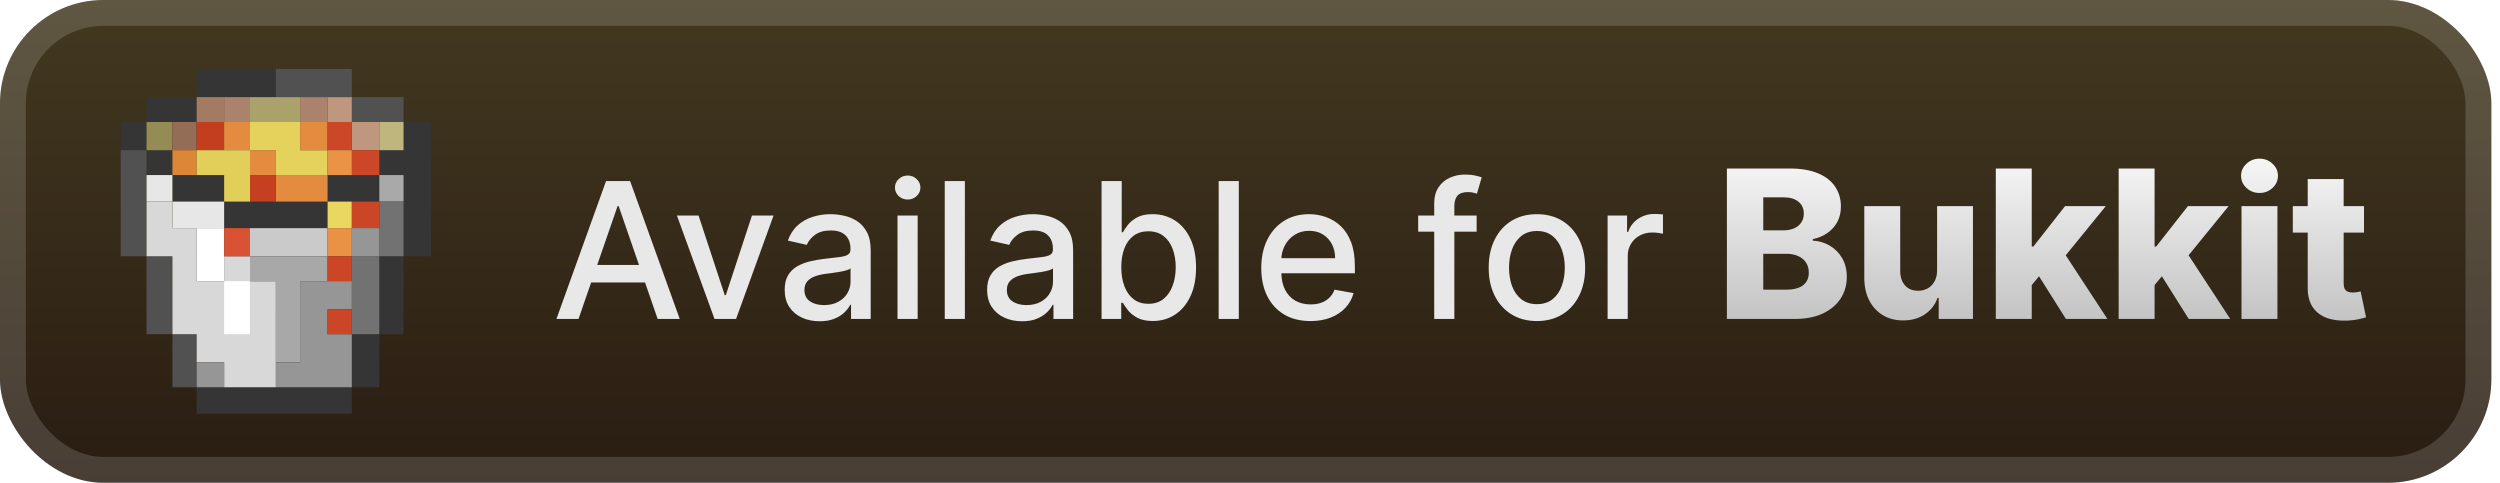 <svg width="145" height="28" viewBox="0 0 145 28" fill="none" xmlns="http://www.w3.org/2000/svg">
<g clip-path="url(#clip0_28_2968)">
<rect x="-0.001" y="-1.52588e-05" width="144.5" height="28" rx="6" fill="url(#paint0_linear_28_2968)"/>
<g filter="url(#filter0_d_28_2968)">
<path d="M11.406 4V5.635H8.5V7.077H7V8.712H8.5V10.154H10V11.692H13V13.231H19V11.692H22V10.154H23.406V14.865H22V19.385H20.406V22.462H11.406V24H20.406V22.462H22V19.385H23.406V14.865H25V7.077H23.406V8.712H22V10.154H19V11.692H13V10.154H10V8.712H8.5V7.077H11.406V5.635H16V4H11.406Z" fill="#353535"/>
<path d="M16 4V5.635H20.406V7.077H23.406V5.635H20.406V4H16Z" fill="#515151"/>
<path d="M11.406 5.635V7.077H13V5.635H11.406Z" fill="#A37B63"/>
<path d="M13 5.635V7.077H14.5V5.635H13Z" fill="#AB826B"/>
<path d="M14.5 5.635V7.077H17.407V5.635H14.5Z" fill="#ABA26B"/>
<path d="M17.406 5.635V7.077H19V5.635H17.406Z" fill="#AB826B"/>
<path d="M19 5.635V7.077H20.406V8.712H22V7.077H20.406V5.635H19Z" fill="#BF967E"/>
<path d="M8.5 7.077V8.712H10V7.077H8.5Z" fill="#958C55"/>
<path d="M10 7.077V8.712H11.406V7.077H10Z" fill="#956C55"/>
<path d="M11.406 7.077V8.712H13V7.077H11.406Z" fill="#C33E1F"/>
<path d="M13 7.077V8.712H14.5V10.154H16V11.692H19V10.154H16V8.712H14.5V7.077H13Z" fill="#E38C3F"/>
<path d="M14.5 7.077V8.712H16V10.154H19V8.712H17.407V7.077H14.5Z" fill="#E4D25C"/>
<path d="M17.406 7.077V8.712H19V7.077H17.406Z" fill="#E38C3F"/>
<path d="M19 7.077V8.712H20.406V10.154H22V8.712H20.406V7.077H19Z" fill="#CC4628"/>
<path d="M22 7.077V8.712H23.407V7.077H22Z" fill="#BFB67E"/>
<path d="M7 8.712V14.865H8.5V19.385H10V22.462H11.406V19.385H10V14.865H8.5V8.712H7Z" fill="#515151"/>
<path d="M10 8.712V10.154H11.406V8.712H10Z" fill="#DC8638"/>
<path d="M11.406 8.712V10.154H13V11.692H14.5V8.712H11.406Z" fill="#E2CF5A"/>
<path d="M19 8.712V10.154H20.406V8.712H19Z" fill="#EA9346"/>
<path d="M8.5 10.154V11.692H10V13.231H13V11.692H10V10.154H8.5Z" fill="#E7E7E7"/>
<path d="M14.5 10.154V11.692H16V10.154H14.5Z" fill="#C54021"/>
<path d="M22 10.154V11.692H23.407V10.154H22Z" fill="#A9A9A9"/>
<path d="M8.5 11.692V14.865H10V19.385H11.406V21.019H13V22.462H16V16.308H14.5V14.865H13V16.308H11.406V13.231H10V11.692H8.5Z" fill="#D8D8D8"/>
<path d="M19 11.692V13.231H20.406V11.692H19Z" fill="#EAD762"/>
<path d="M20.406 11.692V13.231H22V11.692H20.406Z" fill="#CB4627"/>
<path d="M22 11.692V14.865H20.406V19.385H22V14.865H23.406V11.692H22Z" fill="#727272"/>
<path d="M11.406 13.231V16.308H13V13.231H11.406Z" fill="white"/>
<path d="M13 13.231V14.865H14.5V13.231H13Z" fill="#D85334"/>
<path d="M14.5 13.231V14.865H19V13.231H14.5Z" fill="#CACACA"/>
<path d="M19 13.231V14.865H20.406V13.231H19Z" fill="#E99245"/>
<path d="M20.406 13.231V14.865H22V13.231H20.406Z" fill="#969696"/>
<path d="M14.5 14.865V16.308H16V21.019H17.407V16.308H19V14.865H14.5Z" fill="#A8A8A8"/>
<path d="M19 14.865V16.308H20.406V14.865H19Z" fill="#CB4627"/>
<path d="M13 16.308V19.385H14.5V16.308H13Z" fill="white"/>
<path d="M17.406 16.308V21.019H16V22.462H20.406V19.385H19V17.942H20.406V16.308H17.406Z" fill="#969696"/>
<path d="M19 17.942V19.385H20.406V17.942H19Z" fill="#CB4627"/>
<path d="M11.406 21.019V22.462H13V21.019H11.406Z" fill="#969696"/>
</g>
<g filter="url(#filter1_d_28_2968)">
<path d="M33.554 18.5H32.273L35.152 10.5H36.546L39.425 18.5H38.144L35.882 11.953H35.82L33.554 18.5ZM33.769 15.367H37.925V16.383H33.769V15.367ZM44.867 12.5L42.692 18.5H41.442L39.262 12.5H40.516L42.035 17.117H42.098L43.614 12.5H44.867ZM47.539 18.633C47.159 18.633 46.815 18.562 46.508 18.422C46.201 18.279 45.957 18.072 45.778 17.801C45.6 17.53 45.512 17.198 45.512 16.805C45.512 16.466 45.577 16.188 45.707 15.969C45.837 15.75 46.013 15.577 46.235 15.449C46.456 15.322 46.703 15.225 46.977 15.16C47.25 15.095 47.529 15.046 47.813 15.012C48.172 14.97 48.464 14.936 48.688 14.91C48.912 14.882 49.075 14.836 49.176 14.773C49.278 14.711 49.328 14.609 49.328 14.469V14.441C49.328 14.1 49.232 13.836 49.039 13.648C48.849 13.461 48.565 13.367 48.188 13.367C47.794 13.367 47.485 13.454 47.258 13.629C47.034 13.801 46.879 13.992 46.793 14.203L45.696 13.953C45.826 13.588 46.016 13.294 46.266 13.07C46.519 12.844 46.809 12.68 47.137 12.578C47.465 12.474 47.81 12.422 48.172 12.422C48.412 12.422 48.666 12.45 48.934 12.508C49.205 12.562 49.457 12.664 49.692 12.812C49.929 12.961 50.123 13.173 50.274 13.449C50.425 13.723 50.5 14.078 50.5 14.516V18.5H49.36V17.68H49.313C49.237 17.831 49.124 17.979 48.973 18.125C48.822 18.271 48.628 18.392 48.391 18.488C48.154 18.585 47.87 18.633 47.539 18.633ZM47.793 17.695C48.116 17.695 48.392 17.631 48.621 17.504C48.853 17.376 49.029 17.21 49.149 17.004C49.271 16.796 49.332 16.573 49.332 16.336V15.562C49.291 15.604 49.21 15.643 49.09 15.68C48.973 15.713 48.839 15.743 48.688 15.77C48.537 15.793 48.39 15.815 48.246 15.836C48.103 15.854 47.983 15.87 47.887 15.883C47.66 15.911 47.453 15.96 47.266 16.027C47.081 16.095 46.932 16.193 46.821 16.32C46.711 16.445 46.657 16.612 46.657 16.82C46.657 17.109 46.763 17.328 46.977 17.477C47.19 17.622 47.462 17.695 47.793 17.695ZM52.056 18.5V12.5H53.224V18.5H52.056ZM52.646 11.574C52.443 11.574 52.268 11.507 52.122 11.371C51.979 11.233 51.907 11.069 51.907 10.879C51.907 10.686 51.979 10.522 52.122 10.387C52.268 10.249 52.443 10.18 52.646 10.18C52.849 10.18 53.022 10.249 53.165 10.387C53.311 10.522 53.384 10.686 53.384 10.879C53.384 11.069 53.311 11.233 53.165 11.371C53.022 11.507 52.849 11.574 52.646 11.574ZM55.963 10.5V18.5H54.795V10.5H55.963ZM59.281 18.633C58.9 18.633 58.557 18.562 58.249 18.422C57.942 18.279 57.699 18.072 57.519 17.801C57.342 17.53 57.253 17.198 57.253 16.805C57.253 16.466 57.318 16.188 57.449 15.969C57.579 15.75 57.755 15.577 57.976 15.449C58.197 15.322 58.445 15.225 58.718 15.16C58.991 15.095 59.27 15.046 59.554 15.012C59.913 14.97 60.205 14.936 60.429 14.91C60.653 14.882 60.816 14.836 60.917 14.773C61.019 14.711 61.07 14.609 61.07 14.469V14.441C61.07 14.1 60.973 13.836 60.781 13.648C60.59 13.461 60.307 13.367 59.929 13.367C59.536 13.367 59.226 13.454 58.999 13.629C58.775 13.801 58.62 13.992 58.534 14.203L57.437 13.953C57.567 13.588 57.757 13.294 58.007 13.07C58.26 12.844 58.55 12.68 58.878 12.578C59.206 12.474 59.551 12.422 59.913 12.422C60.153 12.422 60.407 12.45 60.675 12.508C60.946 12.562 61.199 12.664 61.433 12.812C61.67 12.961 61.864 13.173 62.015 13.449C62.166 13.723 62.241 14.078 62.241 14.516V18.5H61.101V17.68H61.054C60.978 17.831 60.865 17.979 60.714 18.125C60.563 18.271 60.369 18.392 60.132 18.488C59.895 18.585 59.611 18.633 59.281 18.633ZM59.534 17.695C59.857 17.695 60.133 17.631 60.362 17.504C60.594 17.376 60.77 17.21 60.89 17.004C61.012 16.796 61.074 16.573 61.074 16.336V15.562C61.032 15.604 60.951 15.643 60.831 15.68C60.714 15.713 60.58 15.743 60.429 15.77C60.278 15.793 60.131 15.815 59.987 15.836C59.844 15.854 59.724 15.87 59.628 15.883C59.402 15.911 59.195 15.96 59.007 16.027C58.822 16.095 58.674 16.193 58.562 16.32C58.452 16.445 58.398 16.612 58.398 16.82C58.398 17.109 58.505 17.328 58.718 17.477C58.932 17.622 59.204 17.695 59.534 17.695ZM63.891 18.5V10.5H65.059V13.473H65.129C65.197 13.348 65.294 13.203 65.422 13.039C65.55 12.875 65.727 12.732 65.953 12.609C66.18 12.484 66.479 12.422 66.852 12.422C67.336 12.422 67.769 12.544 68.149 12.789C68.529 13.034 68.827 13.387 69.043 13.848C69.262 14.309 69.371 14.863 69.371 15.512C69.371 16.16 69.263 16.716 69.047 17.18C68.831 17.641 68.534 17.996 68.156 18.246C67.779 18.494 67.348 18.617 66.864 18.617C66.499 18.617 66.201 18.556 65.969 18.434C65.74 18.311 65.56 18.168 65.43 18.004C65.3 17.84 65.2 17.694 65.129 17.566H65.031V18.5H63.891ZM65.035 15.5C65.035 15.922 65.097 16.292 65.219 16.609C65.341 16.927 65.519 17.176 65.75 17.355C65.982 17.532 66.266 17.621 66.602 17.621C66.951 17.621 67.242 17.529 67.477 17.344C67.711 17.156 67.888 16.902 68.008 16.582C68.13 16.262 68.192 15.901 68.192 15.5C68.192 15.104 68.132 14.749 68.012 14.434C67.895 14.118 67.718 13.87 67.481 13.688C67.246 13.505 66.953 13.414 66.602 13.414C66.263 13.414 65.977 13.501 65.742 13.676C65.511 13.85 65.335 14.094 65.215 14.406C65.095 14.719 65.035 15.083 65.035 15.5ZM71.851 10.5V18.5H70.683V10.5H71.851ZM76.008 18.621C75.417 18.621 74.908 18.495 74.481 18.242C74.056 17.987 73.728 17.629 73.496 17.168C73.267 16.704 73.153 16.161 73.153 15.539C73.153 14.925 73.267 14.383 73.496 13.914C73.728 13.445 74.051 13.079 74.465 12.816C74.882 12.553 75.369 12.422 75.926 12.422C76.265 12.422 76.593 12.478 76.91 12.59C77.228 12.702 77.513 12.878 77.766 13.117C78.019 13.357 78.218 13.668 78.364 14.051C78.509 14.431 78.582 14.893 78.582 15.438V15.851H73.813V14.976H77.438C77.438 14.669 77.375 14.397 77.25 14.16C77.125 13.921 76.949 13.732 76.723 13.594C76.499 13.456 76.236 13.387 75.934 13.387C75.606 13.387 75.319 13.467 75.075 13.629C74.832 13.788 74.645 13.996 74.512 14.254C74.382 14.509 74.317 14.786 74.317 15.086V15.77C74.317 16.171 74.387 16.512 74.528 16.793C74.671 17.074 74.87 17.289 75.125 17.438C75.38 17.583 75.679 17.656 76.02 17.656C76.241 17.656 76.443 17.625 76.625 17.562C76.808 17.497 76.965 17.401 77.098 17.273C77.231 17.146 77.332 16.988 77.403 16.801L78.508 17C78.419 17.326 78.261 17.611 78.031 17.855C77.805 18.098 77.52 18.286 77.176 18.422C76.835 18.555 76.445 18.621 76.008 18.621ZM85.645 12.5V13.438H82.254V12.5H85.645ZM83.184 18.5V11.805C83.184 11.43 83.266 11.118 83.43 10.871C83.594 10.621 83.811 10.435 84.082 10.312C84.353 10.188 84.647 10.125 84.965 10.125C85.199 10.125 85.4 10.145 85.567 10.184C85.733 10.22 85.857 10.254 85.938 10.285L85.664 11.23C85.61 11.215 85.539 11.197 85.453 11.176C85.367 11.152 85.263 11.141 85.141 11.141C84.857 11.141 84.654 11.211 84.531 11.351C84.412 11.492 84.352 11.695 84.352 11.961V18.5H83.184ZM89.141 18.621C88.578 18.621 88.088 18.492 87.668 18.234C87.249 17.977 86.923 17.616 86.692 17.152C86.46 16.689 86.344 16.147 86.344 15.527C86.344 14.905 86.46 14.361 86.692 13.895C86.923 13.428 87.249 13.066 87.668 12.809C88.088 12.551 88.578 12.422 89.141 12.422C89.703 12.422 90.194 12.551 90.614 12.809C91.033 13.066 91.358 13.428 91.59 13.895C91.822 14.361 91.938 14.905 91.938 15.527C91.938 16.147 91.822 16.689 91.59 17.152C91.358 17.616 91.033 17.977 90.614 18.234C90.194 18.492 89.703 18.621 89.141 18.621ZM89.145 17.641C89.509 17.641 89.811 17.544 90.051 17.352C90.291 17.159 90.468 16.902 90.582 16.582C90.699 16.262 90.758 15.909 90.758 15.523C90.758 15.141 90.699 14.789 90.582 14.469C90.468 14.146 90.291 13.887 90.051 13.691C89.811 13.496 89.509 13.398 89.145 13.398C88.778 13.398 88.473 13.496 88.231 13.691C87.991 13.887 87.813 14.146 87.695 14.469C87.581 14.789 87.524 15.141 87.524 15.523C87.524 15.909 87.581 16.262 87.695 16.582C87.813 16.902 87.991 17.159 88.231 17.352C88.473 17.544 88.778 17.641 89.145 17.641ZM93.241 18.5V12.5H94.37V13.453H94.433C94.542 13.13 94.735 12.876 95.011 12.691C95.29 12.504 95.605 12.41 95.956 12.41C96.029 12.41 96.115 12.413 96.214 12.418C96.316 12.423 96.395 12.43 96.452 12.438V13.555C96.406 13.542 96.322 13.527 96.202 13.512C96.083 13.493 95.963 13.484 95.843 13.484C95.567 13.484 95.321 13.543 95.105 13.66C94.891 13.775 94.722 13.935 94.597 14.141C94.472 14.344 94.409 14.575 94.409 14.836V18.5H93.241Z" fill="#E8E8E8"/>
<path d="M100.16 18.5V9.773H103.799C104.452 9.773 104.999 9.865 105.44 10.05C105.883 10.234 106.215 10.493 106.437 10.825C106.661 11.158 106.773 11.543 106.773 11.98C106.773 12.312 106.704 12.609 106.565 12.871C106.425 13.129 106.234 13.344 105.989 13.514C105.745 13.685 105.462 13.804 105.141 13.872V13.957C105.494 13.974 105.819 14.07 106.117 14.243C106.418 14.416 106.66 14.658 106.842 14.967C107.023 15.274 107.114 15.638 107.114 16.058C107.114 16.527 106.995 16.946 106.756 17.315C106.518 17.682 106.173 17.972 105.721 18.185C105.269 18.395 104.721 18.5 104.076 18.5H100.16ZM102.269 16.8H103.573C104.031 16.8 104.367 16.713 104.583 16.54C104.802 16.366 104.911 16.125 104.911 15.815C104.911 15.591 104.859 15.398 104.754 15.236C104.648 15.071 104.499 14.945 104.306 14.857C104.113 14.766 103.881 14.72 103.611 14.72H102.269V16.8ZM102.269 13.361H103.437C103.667 13.361 103.871 13.322 104.05 13.246C104.229 13.169 104.369 13.058 104.468 12.913C104.57 12.768 104.621 12.594 104.621 12.389C104.621 12.097 104.518 11.867 104.31 11.699C104.103 11.531 103.823 11.447 103.471 11.447H102.269V13.361ZM112.352 15.675V11.954H114.431V18.5H112.445V17.281H112.377C112.232 17.682 111.985 18 111.636 18.236C111.289 18.469 110.87 18.585 110.379 18.585C109.933 18.585 109.54 18.483 109.202 18.278C108.864 18.074 108.602 17.788 108.414 17.422C108.227 17.052 108.131 16.621 108.129 16.126V11.954H110.212V15.717C110.215 16.072 110.309 16.352 110.494 16.557C110.678 16.761 110.93 16.864 111.248 16.864C111.455 16.864 111.641 16.818 111.806 16.727C111.974 16.634 112.106 16.499 112.202 16.322C112.302 16.143 112.352 15.928 112.352 15.675ZM117.637 16.783L117.645 14.298H117.935L119.776 11.954H122.137L119.401 15.312H118.851L117.637 16.783ZM115.757 18.5V9.773H117.841V18.5H115.757ZM119.823 18.5L118.11 15.781L119.482 14.303L122.23 18.5H119.823ZM124.762 16.783L124.77 14.298H125.06L126.901 11.954H129.262L126.526 15.312H125.976L124.762 16.783ZM122.882 18.5V9.773H124.966V18.5H122.882ZM126.948 18.5L125.235 15.781L126.607 14.303L129.355 18.5H126.948ZM130.007 18.5V11.954H132.091V18.5H130.007ZM131.051 11.192C130.759 11.192 130.507 11.095 130.297 10.902C130.087 10.706 129.982 10.47 129.982 10.195C129.982 9.922 130.087 9.689 130.297 9.496C130.507 9.3 130.759 9.202 131.051 9.202C131.347 9.202 131.598 9.3 131.806 9.496C132.016 9.689 132.121 9.922 132.121 10.195C132.121 10.47 132.016 10.706 131.806 10.902C131.598 11.095 131.347 11.192 131.051 11.192ZM137.112 11.954V13.489H132.983V11.954H137.112ZM133.848 10.386H135.932V16.442C135.932 16.57 135.952 16.673 135.991 16.753C136.034 16.829 136.095 16.885 136.175 16.919C136.254 16.95 136.349 16.966 136.46 16.966C136.54 16.966 136.624 16.959 136.712 16.945C136.803 16.927 136.871 16.913 136.916 16.902L137.232 18.406C137.132 18.435 136.991 18.47 136.81 18.513C136.631 18.555 136.416 18.582 136.166 18.594C135.678 18.616 135.258 18.56 134.909 18.423C134.562 18.284 134.297 18.068 134.112 17.776C133.93 17.483 133.842 17.115 133.848 16.672V10.386Z" fill="url(#paint1_linear_28_2968)"/>
</g>
</g>
<rect x="0.749" y="0.75" width="143" height="26.5" rx="5.25" stroke="white" stroke-opacity="0.15" stroke-width="1.5"/>
<defs>
<filter id="filter0_d_28_2968" x="1.999" y="-1.52588e-05" width="28" height="28" filterUnits="userSpaceOnUse" color-interpolation-filters="sRGB">
<feFlood flood-opacity="0" result="BackgroundImageFix"/>
<feColorMatrix in="SourceAlpha" type="matrix" values="0 0 0 0 0 0 0 0 0 0 0 0 0 0 0 0 0 0 127 0" result="hardAlpha"/>
<feOffset/>
<feGaussianBlur stdDeviation="2"/>
<feComposite in2="hardAlpha" operator="out"/>
<feColorMatrix type="matrix" values="0 0 0 0 0 0 0 0 0 0 0 0 0 0 0 0 0 0 0.25 0"/>
<feBlend mode="normal" in2="BackgroundImageFix" result="effect1_dropShadow_28_2968"/>
<feBlend mode="normal" in="SourceGraphic" in2="effect1_dropShadow_28_2968" result="shape"/>
</filter>
<filter id="filter1_d_28_2968" x="27.999" y="3.5" width="114.5" height="21" filterUnits="userSpaceOnUse" color-interpolation-filters="sRGB">
<feFlood flood-opacity="0" result="BackgroundImageFix"/>
<feColorMatrix in="SourceAlpha" type="matrix" values="0 0 0 0 0 0 0 0 0 0 0 0 0 0 0 0 0 0 127 0" result="hardAlpha"/>
<feOffset/>
<feGaussianBlur stdDeviation="2"/>
<feComposite in2="hardAlpha" operator="out"/>
<feColorMatrix type="matrix" values="0 0 0 0 0 0 0 0 0 0 0 0 0 0 0 0 0 0 0.25 0"/>
<feBlend mode="normal" in2="BackgroundImageFix" result="effect1_dropShadow_28_2968"/>
<feBlend mode="normal" in="SourceGraphic" in2="effect1_dropShadow_28_2968" result="shape"/>
</filter>
<linearGradient id="paint0_linear_28_2968" x1="72.249" y1="-1.52588e-05" x2="72.249" y2="28" gradientUnits="userSpaceOnUse">
<stop stop-color="#433920"/>
<stop offset="1" stop-color="#291C12"/>
</linearGradient>
<linearGradient id="paint1_linear_28_2968" x1="118.999" y1="7.5" x2="118.999" y2="20.5" gradientUnits="userSpaceOnUse">
<stop stop-color="white"/>
<stop offset="1" stop-color="#B9B9B9"/>
</linearGradient>
<clipPath id="clip0_28_2968">
<rect x="-0.001" y="-1.52588e-05" width="144.5" height="28" rx="6" fill="white"/>
</clipPath>
</defs>
</svg>
